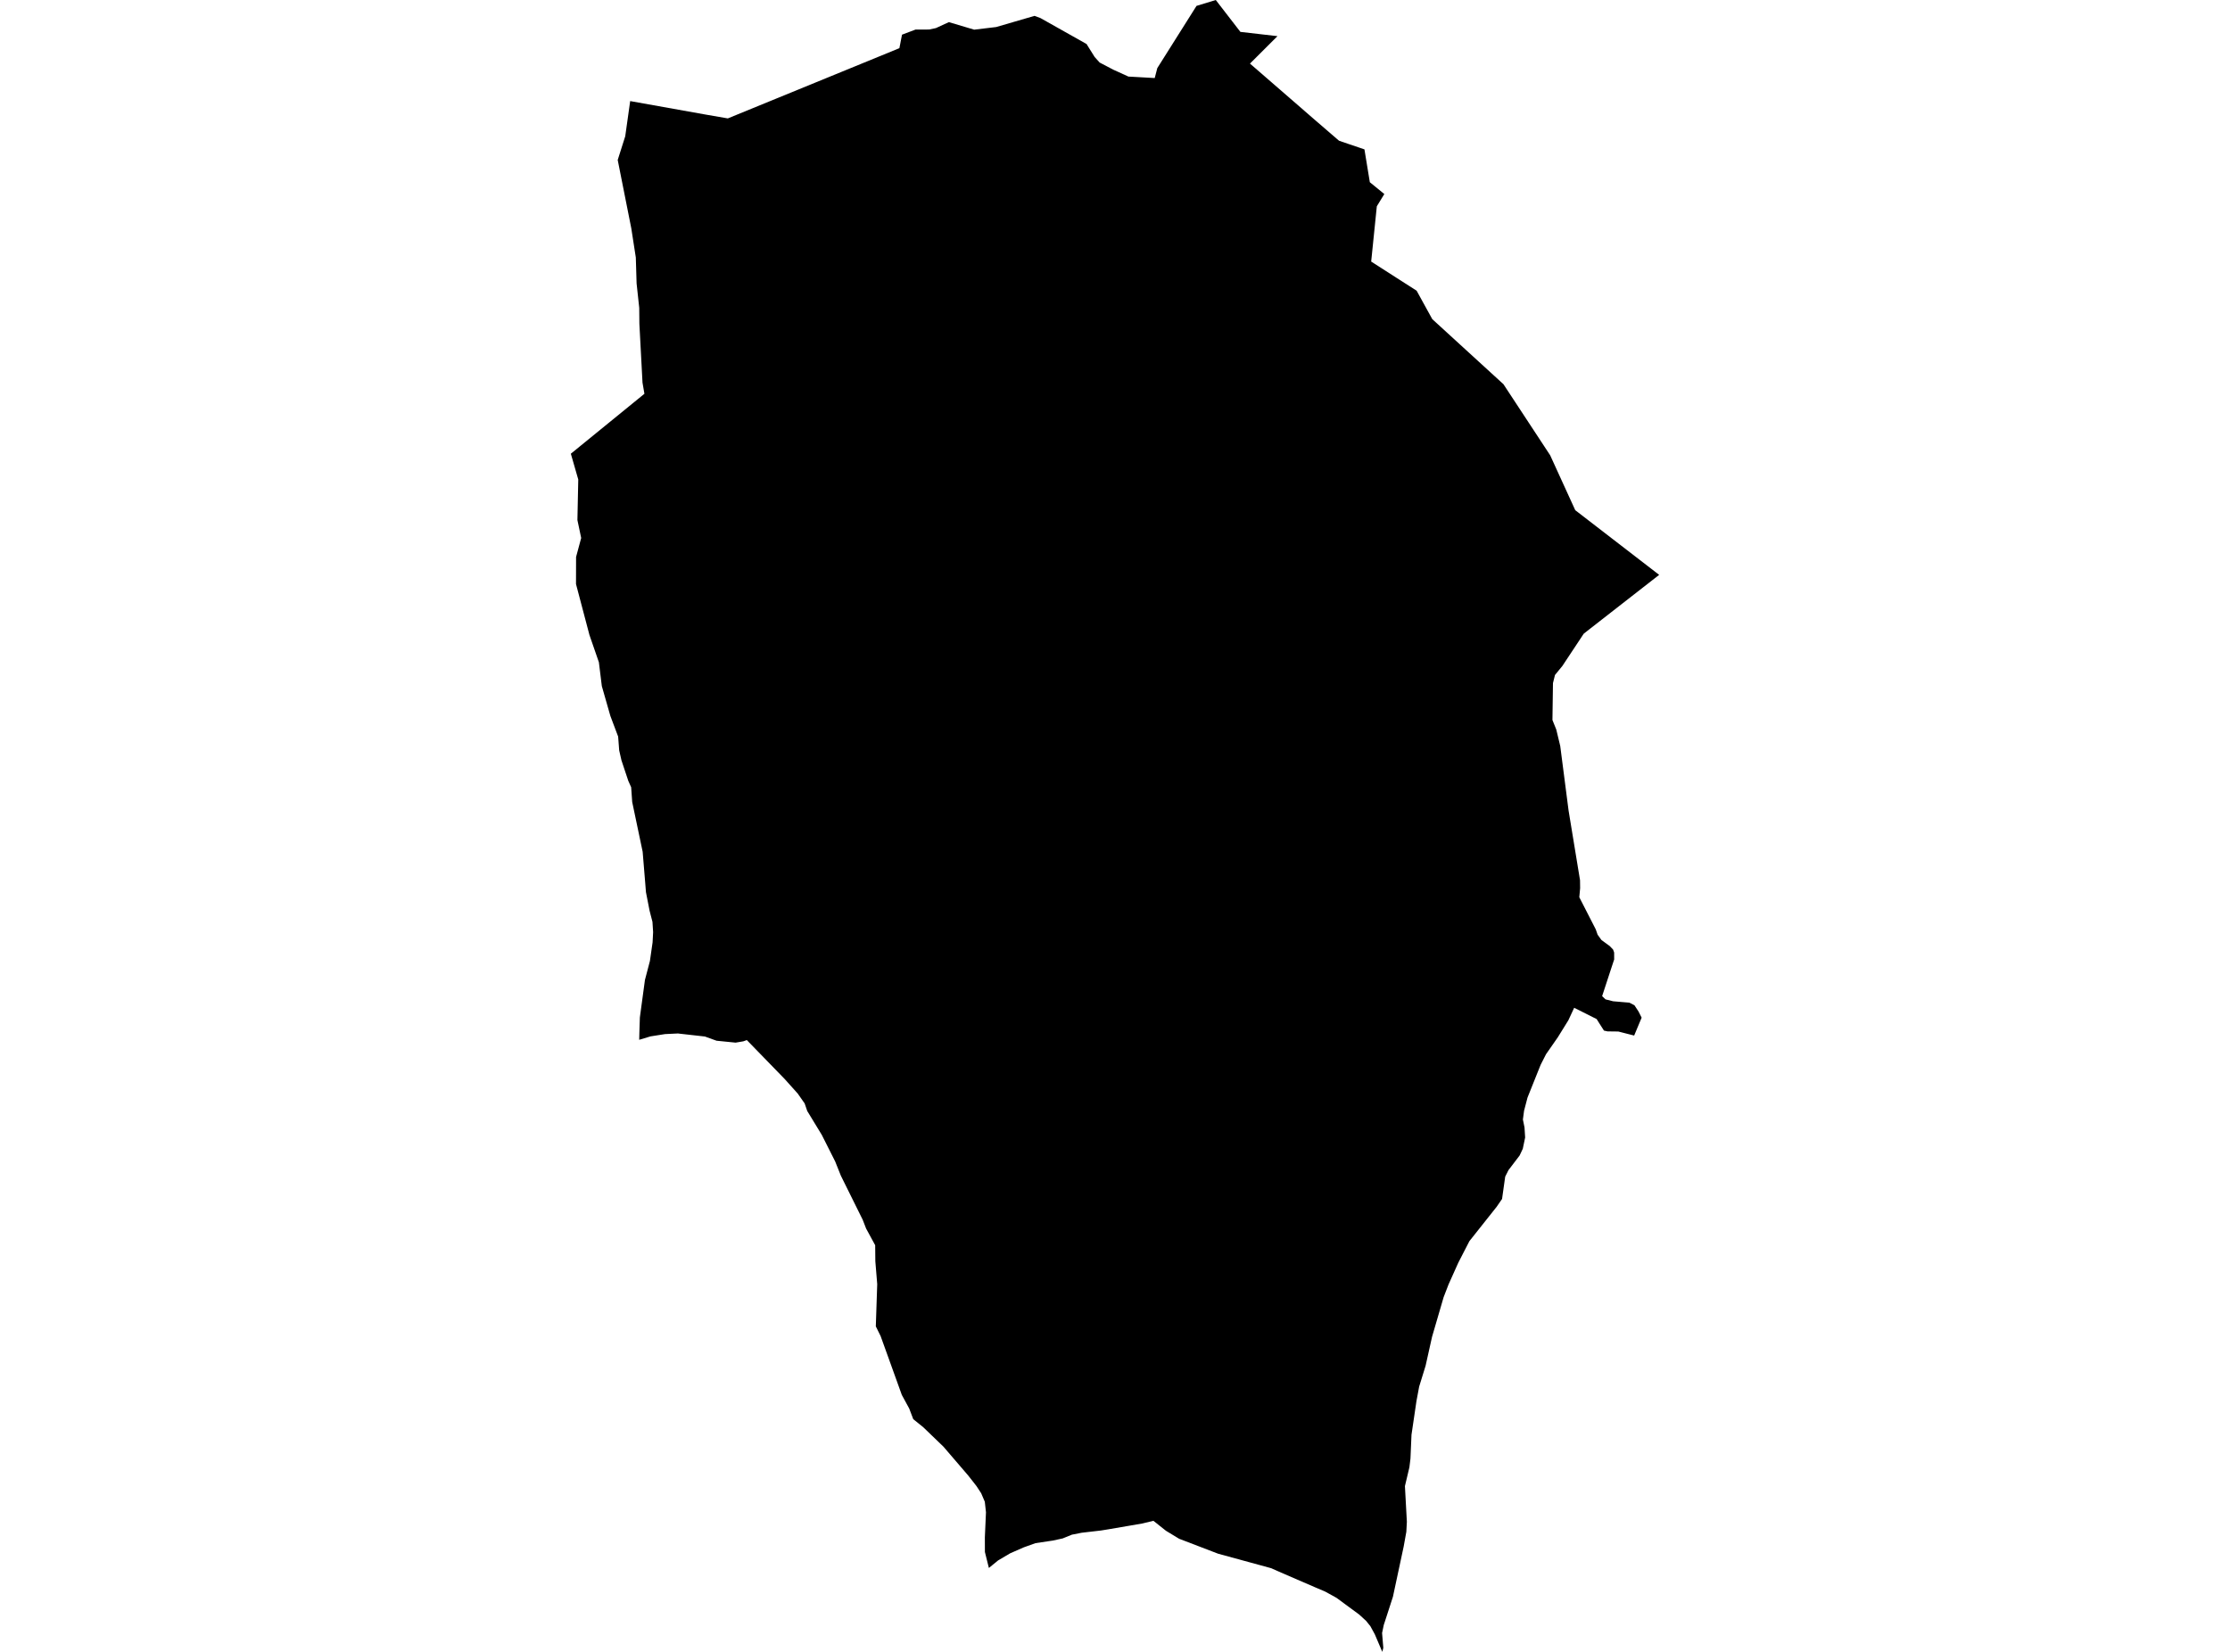 <?xml version='1.0'?>
<svg  baseProfile = 'tiny' width = '540' height = '400' stroke-linecap = 'round' stroke-linejoin = 'round' version='1.1' xmlns='http://www.w3.org/2000/svg'>
<path id='5003401001' title='5003401001'  d='M 401.769 139.203 394.146 145.145 392.076 146.759 383.527 153.426 383.381 153.645 383.32 153.73 381.981 155.757 378.328 161.268 378.322 161.274 376.544 163.447 376.063 165.384 376.057 165.39 375.929 174.352 376.86 176.672 377.816 180.648 379.831 196.246 382.608 213.142 382.632 215.084 382.431 217.258 382.45 217.301 386.419 225.051 386.864 226.33 387.783 227.609 387.789 227.615 389.829 229.112 390.62 229.947 390.87 230.653 390.876 232.333 390.328 233.983 387.96 241.21 388.776 241.996 390.627 242.459 393.038 242.666 394.572 242.793 395.802 243.451 396.794 244.967 397.525 246.428 396.965 247.768 395.717 250.757 395.68 250.751 391.887 249.783 389.585 249.753 389.281 249.753 388.435 249.564 388.404 249.558 387.393 247.975 386.626 246.763 383.399 245.144 381.189 244.035 379.789 247.049 377.238 251.165 375.71 253.363 374.376 255.275 373.067 257.85 373.055 257.875 373.049 257.893 369.895 265.766 369.055 268.968 368.775 271.087 369.164 273.011 369.317 275.446 368.744 278.186 368.738 278.192 367.977 279.806 366.461 281.797 365.28 283.349 364.488 284.92 363.727 290.327 362.418 292.226 355.818 300.543 353.133 305.761 353.127 305.767 353.127 305.773 350.771 311.022 349.577 314.115 346.789 323.662 346.783 323.668 346.777 323.704 345.212 330.718 343.653 335.772 342.996 339.285 341.796 347.431 341.547 353.197 341.291 355.292 340.207 359.864 340.676 368.492 340.548 370.921 339.915 374.434 339.915 374.446 337.303 386.648 335.409 392.487 335.081 393.485 334.679 395.409 334.673 395.421 334.971 399.02 334.727 400 332.919 395.762 331.829 393.759 331.501 393.363 330.813 392.505 329.163 390.989 329.156 390.983 329.108 390.946 323.628 386.91 320.839 385.375 320.651 385.296 318.581 384.419 309.728 380.59 307.828 379.743 294.969 376.23 285.52 372.608 282.342 370.678 279.303 368.266 276.509 368.93 273.507 369.448 268.423 370.318 266.615 370.611 261.939 371.152 259.564 371.621 257.336 372.528 254.955 373.046 250.748 373.673 247.972 374.666 247.947 374.678 247.923 374.684 244.605 376.139 241.676 377.868 239.46 379.682 239.46 379.676 238.498 375.816 238.486 372.267 238.754 366.245 238.76 366.239 238.473 363.645 237.597 361.593 236.452 359.846 234.467 357.313 228.458 350.311 223.532 345.568 221.151 343.656 220.171 341.081 219.934 340.643 218.375 337.775 215.039 328.508 213.242 323.528 212.086 321.19 212.08 321.184 212.421 310.961 211.964 305.414 211.927 301.53 209.729 297.493 209.041 295.715 208.901 295.356 203.623 284.707 202.24 281.249 199.001 274.819 197.004 271.538 195.476 269.029 194.855 267.215 194.855 267.209 193.175 264.81 189.984 261.254 180.888 251.896 180.845 251.853 180.218 252.078 179.993 252.158 179.987 252.158 178.13 252.474 173.515 252.012 170.903 251.068 170.714 250.995 164.583 250.307 164.144 250.252 164.114 250.258 161.045 250.404 157.502 250.964 154.786 251.786 154.829 249.947 154.945 246.374 156.174 237.295 157.118 233.697 157.38 232.699 158.025 228.199 158.153 225.709 157.995 223.225 157.502 221.325 157.356 220.747 157.301 220.546 156.418 216.028 156.241 213.812 155.62 206.25 153.088 194.201 152.838 190.627 152.156 189.117 151.164 186.145 150.482 184.094 149.934 181.683 149.861 180.672 149.684 178.358 148.661 175.649 147.803 173.366 145.733 166.138 145.02 160.36 145.02 160.354 144.965 160.202 142.713 153.693 142.664 153.486 139.48 141.425 139.498 134.868 140.734 130.277 140.734 130.271 140.734 130.265 139.821 125.93 140.028 116.109 139.735 115.092 138.231 109.868 140.734 107.828 156.047 95.353 155.584 92.656 154.829 78.439 154.823 78.104 154.792 74.548 154.153 68.63 153.964 62.353 152.874 55.315 149.58 38.741 149.58 38.735 151.401 33 152.6 24.476 170.781 27.727 175.682 28.574 176.248 28.671 187.817 23.934 216.883 12.037 217.791 11.66 218.424 8.396 221.693 7.16 223.057 7.154 224.999 7.148 226.631 6.801 229.773 5.358 235.837 7.166 235.904 7.184 241.232 6.545 250.511 3.842 251.954 4.378 262.968 10.576 263.102 10.649 263.832 11.818 265.08 13.809 265.087 13.815 266.28 15.142 269.568 16.865 273.245 18.54 276.375 18.716 279.62 18.899 280.15 16.853 280.241 16.494 289.739 1.425 290.104 1.315 294.403 0 300.364 7.72 309.344 8.755 302.683 15.398 304.394 16.877 318.55 29.164 323.798 33.688 324.255 34.078 326.532 34.857 330.405 36.172 330.721 38.12 331.708 44.124 333.717 45.762 335.215 46.985 335.215 46.991 333.4 49.951 332.036 63.339 338.259 67.333 343.038 70.39 344.792 73.58 346.832 77.282 360.963 90.202 364.062 93.033 364.774 94.117 375.381 110.252 381.451 123.543 401.769 139.203 Z' />
</svg>